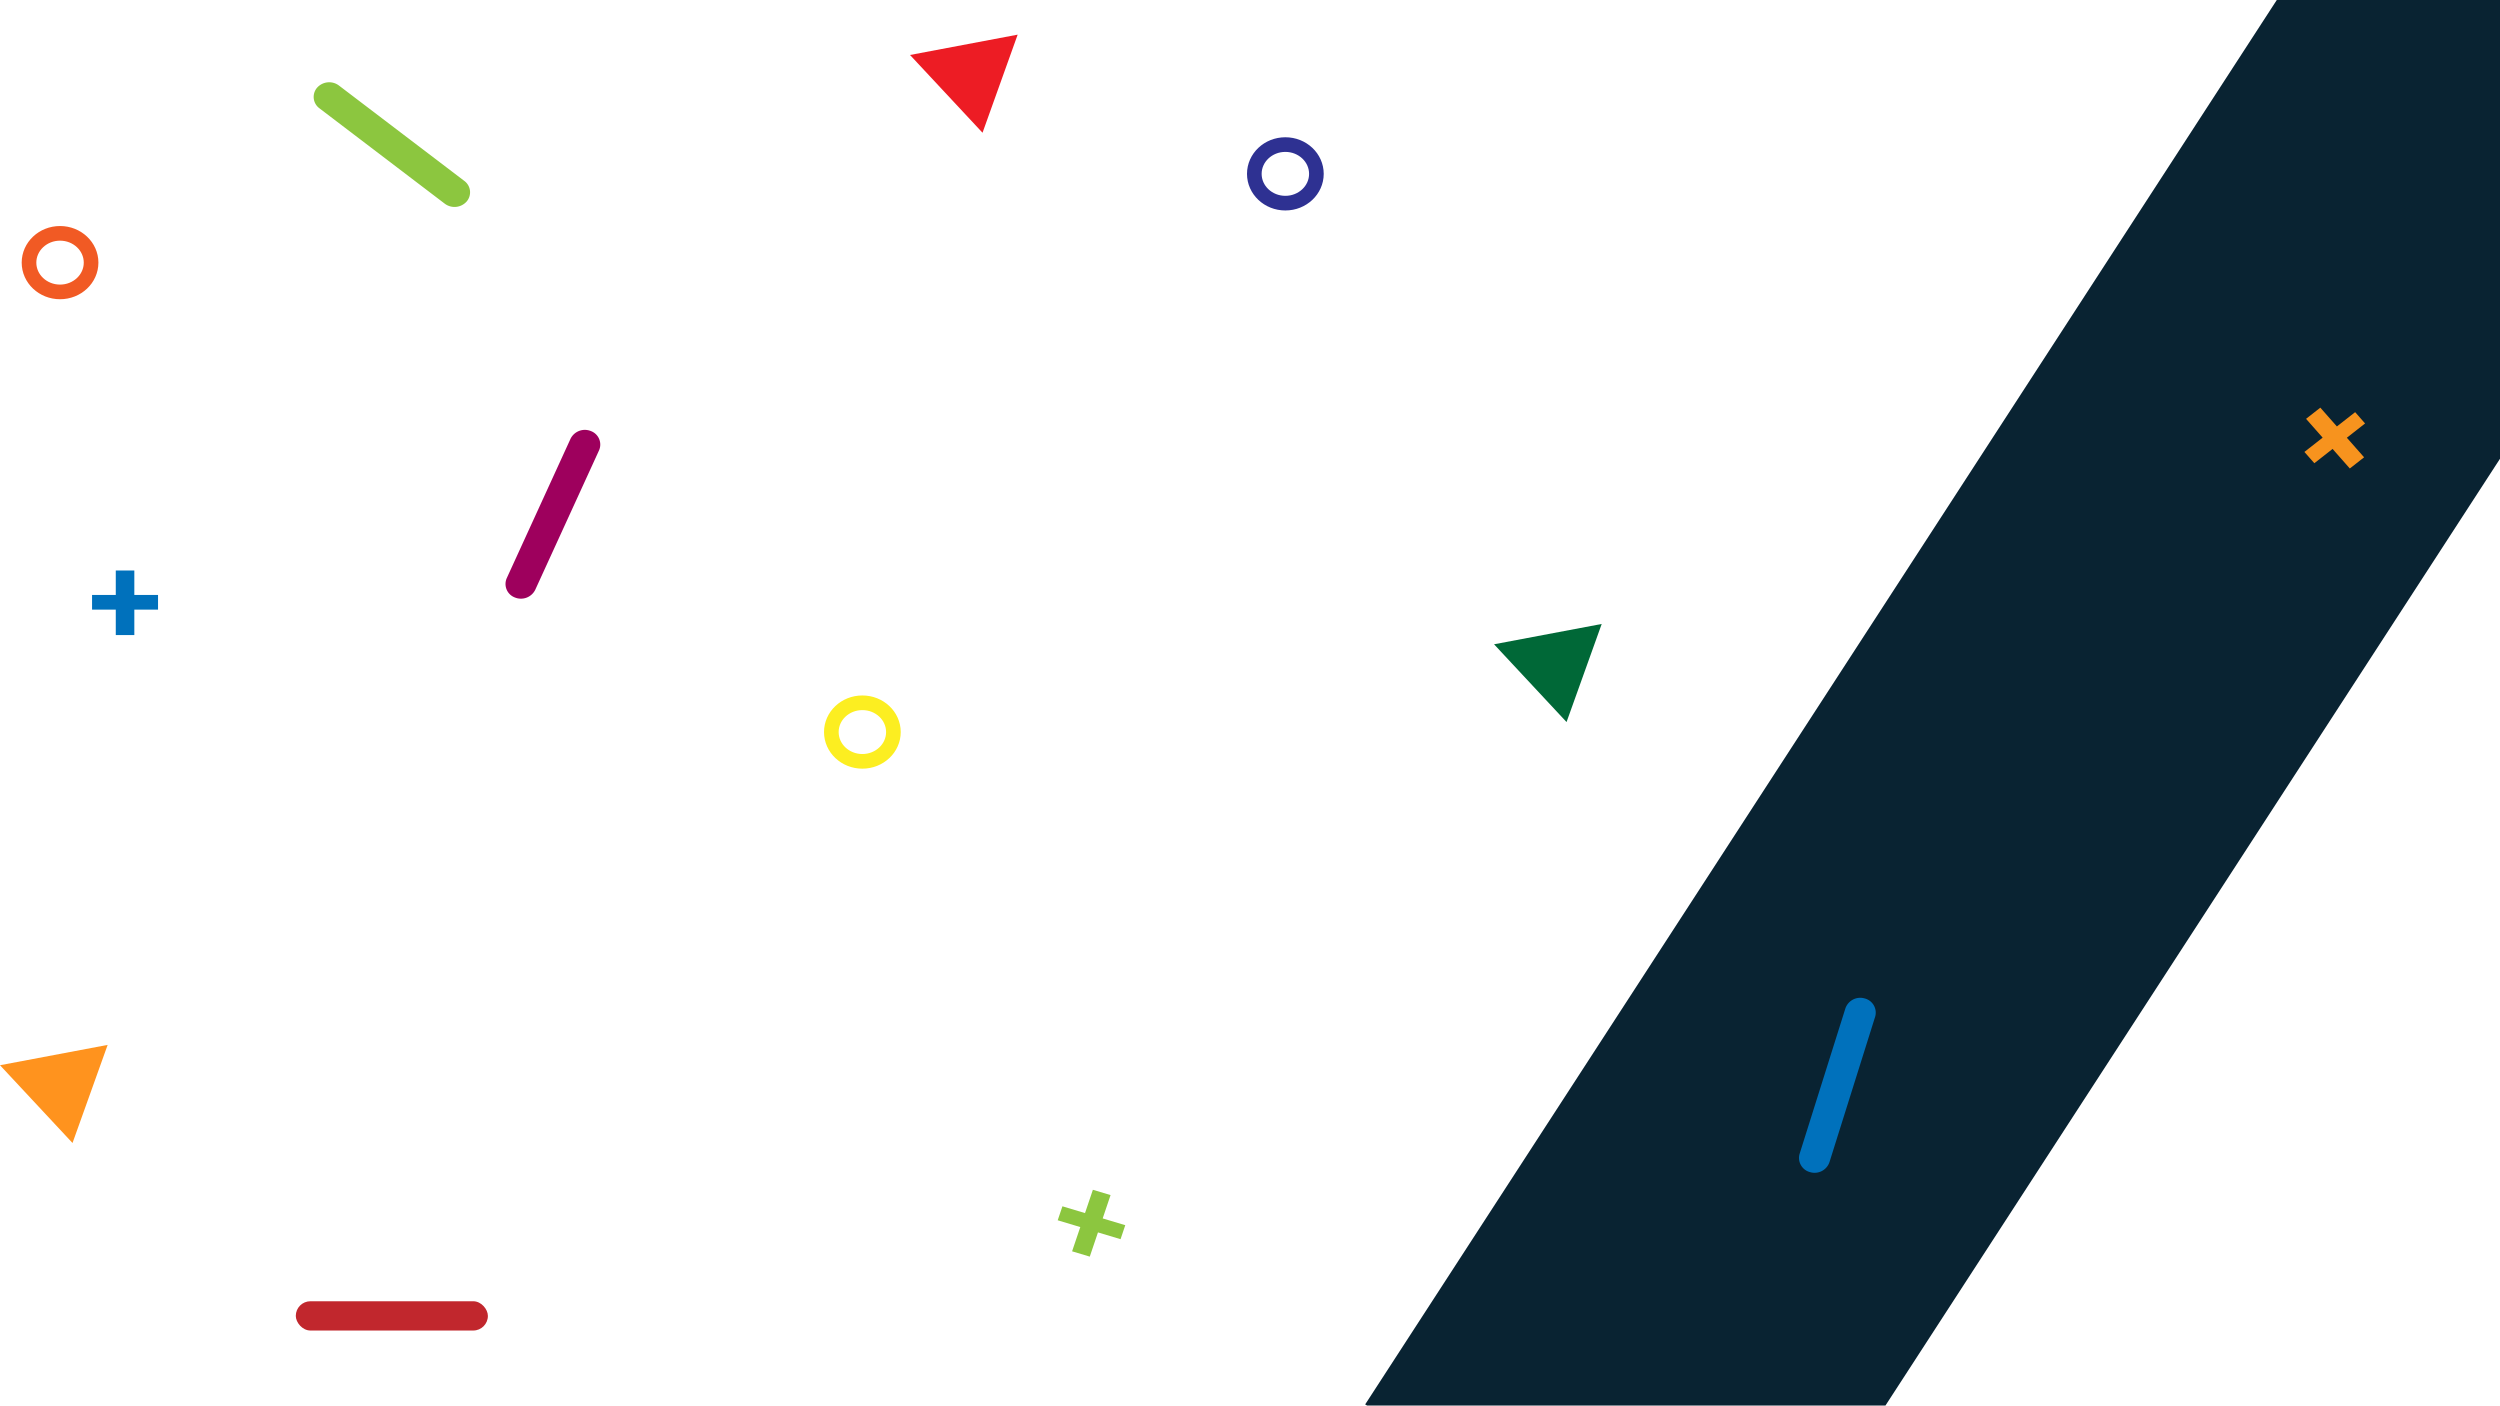 <svg id="Layer_1" data-name="Layer 1" xmlns="http://www.w3.org/2000/svg" viewBox="0 0 1366 768"><defs><style>.cls-1{fill:#092332;}.cls-2,.cls-3,.cls-4{fill:none;stroke-miterlimit:10;stroke-width:8px;}.cls-2{stroke:#f15a24;}.cls-3{stroke:#2e3192;}.cls-4{stroke:#fcee21;}.cls-5{fill:#ff931e;}.cls-6{fill:#ed1c24;}.cls-7{fill:#006837;}.cls-8{fill:#0071bc;}.cls-9{fill:#8cc63f;}.cls-10{fill:#f7931e;}.cls-11{fill:#9e005d;}.cls-12{fill:#c1272d;}</style></defs><title>Artboard 1</title><polygon class="cls-1" points="1366 250.67 1366 0 1244.04 0 745.93 767.37 747.01 768 1030.2 768 1366 250.67"/><ellipse class="cls-2" cx="32.81" cy="143.5" rx="16.96" ry="16"/><ellipse class="cls-3" cx="702.32" cy="95" rx="16.96" ry="16"/><ellipse class="cls-4" cx="471.2" cy="400" rx="16.96" ry="16"/><polygon class="cls-5" points="39.62 624.53 0 582.04 58.82 570.93 39.62 624.53"/><polygon class="cls-6" points="536.85 72.53 497.23 30.04 556.05 18.93 536.85 72.53"/><polygon class="cls-7" points="855.96 394.53 816.35 352.04 875.17 340.93 855.96 394.53"/><polygon class="cls-8" points="86.35 325.08 73.4 325.08 73.4 311.72 63.26 311.72 63.26 325.08 50.3 325.08 50.3 333.1 63.26 333.1 63.26 347 73.4 347 73.4 333.1 86.35 333.1 86.35 325.08"/><polygon class="cls-9" points="614.85 669.44 602.51 665.74 606.81 653 597.15 650.1 592.85 662.83 580.51 659.12 577.93 666.76 590.27 670.47 585.79 683.72 595.45 686.62 599.93 673.38 612.27 677.09 614.85 669.44"/><polygon class="cls-10" points="1286.85 225.2 1276.88 233.01 1267.83 222.74 1260.03 228.85 1269.09 239.13 1259.13 246.94 1264.56 253.1 1274.52 245.29 1283.94 255.98 1291.74 249.87 1282.32 239.18 1292.28 231.37 1286.85 225.2"/><path class="cls-11" d="M327.32,246.07l-34.87,76.2a8.71,8.71,0,0,1-11.15,4.18h0a7.86,7.86,0,0,1-4.42-10.52l34.87-76.2a8.71,8.71,0,0,1,11.15-4.18h0A7.86,7.86,0,0,1,327.32,246.07Z"/><path class="cls-9" d="M243,111.28,174.53,59.17a7.72,7.72,0,0,1-1.27-11.25h0a8.85,8.85,0,0,1,11.92-1.2l68.49,52.11A7.72,7.72,0,0,1,255,110.08h0A8.86,8.86,0,0,1,243,111.28Z"/><rect class="cls-12" x="161.62" y="711" width="104.96" height="16" rx="8" ry="8"/><path class="cls-8" d="M983.29,630.51l25.05-79.57a8.58,8.58,0,0,1,10.54-5.39h0a8,8,0,0,1,5.72,9.94l-25,79.57A8.58,8.58,0,0,1,989,640.45h0A8,8,0,0,1,983.29,630.51Z"/></svg>